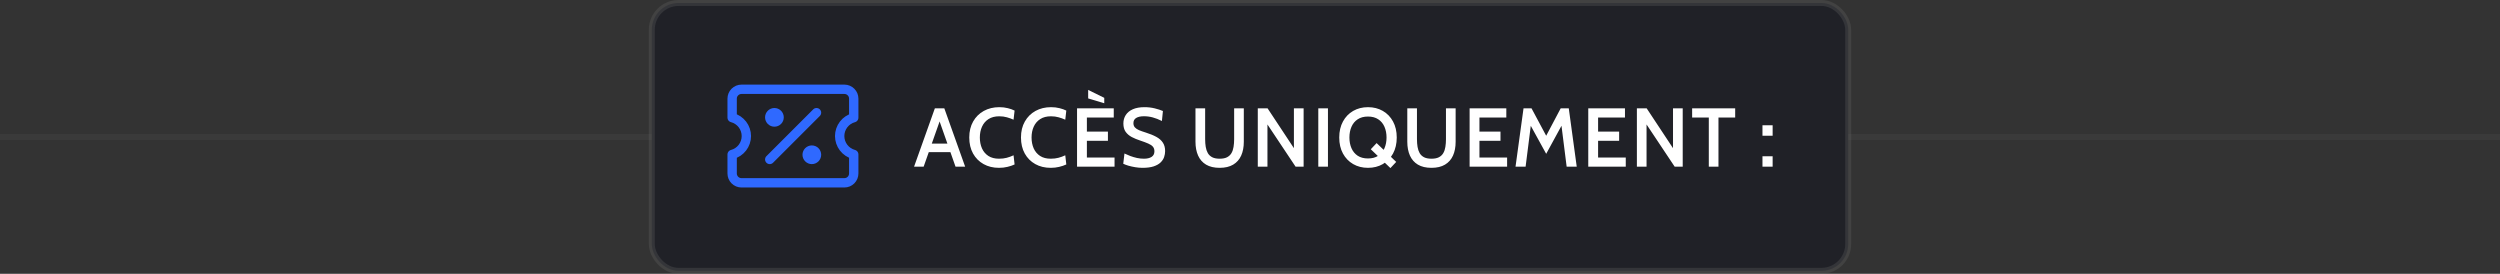 <svg xmlns="http://www.w3.org/2000/svg" width="420" height="46" viewBox="0 0 420 46" fill="none"><rect x="0" y="0" width="420" height="46" fill="#333333" stroke="none"/><path opacity="0.8" d="M0 23H420" stroke="#3D3D3D"></path><rect x="109.5" y="0.5" width="201" height="45" rx="4.5" fill="#202127"></rect><rect x="109.5" y="0.5" width="201" height="45" rx="4.5" stroke="url(#paint0_linear_430_94)"></rect><path d="M129.317 26.786L137.174 18.929M123 29.143C123 29.559 123.165 29.958 123.459 30.253C123.753 30.547 124.152 30.713 124.568 30.714H141.86C142.277 30.713 142.675 30.547 142.969 30.253C143.263 29.958 143.429 29.559 143.429 29.143V25.947C142.75 25.763 142.151 25.36 141.724 24.802C141.297 24.244 141.065 23.56 141.065 22.857C141.065 22.154 141.297 21.471 141.724 20.912C142.151 20.354 142.75 19.952 143.429 19.768V16.571C143.429 16.155 143.263 15.756 142.969 15.461C142.675 15.167 142.277 15.001 141.86 15H124.568C124.152 15.001 123.753 15.167 123.459 15.461C123.165 15.756 123 16.155 123 16.571V19.761C123.684 19.941 124.289 20.343 124.721 20.903C125.153 21.463 125.387 22.15 125.387 22.857C125.387 23.564 125.153 24.252 124.721 24.812C124.289 25.372 123.684 25.773 123 25.953V29.143Z" stroke="#2F69FF" stroke-width="1.571" stroke-linecap="round" stroke-linejoin="round"></path><path d="M130.103 20.5C130.311 20.5 130.511 20.417 130.658 20.27C130.806 20.123 130.889 19.923 130.889 19.715C130.889 19.506 130.806 19.306 130.658 19.159C130.511 19.012 130.311 18.929 130.103 18.929C129.894 18.929 129.695 19.012 129.547 19.159C129.4 19.306 129.317 19.506 129.317 19.715C129.317 19.923 129.4 20.123 129.547 20.27C129.695 20.417 129.894 20.5 130.103 20.5ZM136.389 26.786C136.597 26.786 136.797 26.703 136.944 26.556C137.092 26.408 137.174 26.209 137.174 26C137.174 25.792 137.092 25.592 136.944 25.445C136.797 25.297 136.597 25.215 136.389 25.215C136.18 25.215 135.98 25.297 135.833 25.445C135.686 25.592 135.603 25.792 135.603 26C135.603 26.209 135.686 26.408 135.833 26.556C135.98 26.703 136.18 26.786 136.389 26.786Z" stroke="#2F69FF" stroke-width="1.571" stroke-linecap="round" stroke-linejoin="round"></path><path d="M159.919 25.557H155.782V24.122H159.919V25.557ZM157.637 19.789H158.071L155.173 28H153.563L157.056 18.2H158.645L162.145 28H160.528L157.637 19.789ZM167.834 28.196C166.854 28.196 165.988 27.986 165.237 27.566C164.486 27.146 163.898 26.556 163.473 25.795C163.048 25.03 162.836 24.131 162.836 23.1C162.836 22.069 163.053 21.173 163.487 20.412C163.921 19.647 164.518 19.054 165.279 18.634C166.04 18.214 166.91 18.004 167.89 18.004C168.399 18.004 168.872 18.06 169.311 18.172C169.75 18.279 170.13 18.415 170.452 18.578L170.277 20.111C169.922 19.948 169.549 19.812 169.157 19.705C168.765 19.593 168.338 19.537 167.876 19.537C167.157 19.537 166.555 19.693 166.07 20.006C165.589 20.314 165.225 20.739 164.978 21.28C164.735 21.817 164.614 22.423 164.614 23.1C164.614 23.777 164.733 24.386 164.971 24.927C165.214 25.464 165.573 25.888 166.049 26.201C166.53 26.509 167.125 26.663 167.834 26.663C168.31 26.663 168.742 26.612 169.129 26.509C169.521 26.406 169.904 26.266 170.277 26.089L170.452 27.629C170.088 27.797 169.687 27.932 169.248 28.035C168.809 28.142 168.338 28.196 167.834 28.196ZM176.522 28.196C175.542 28.196 174.676 27.986 173.925 27.566C173.174 27.146 172.586 26.556 172.161 25.795C171.736 25.03 171.524 24.131 171.524 23.1C171.524 22.069 171.741 21.173 172.175 20.412C172.609 19.647 173.206 19.054 173.967 18.634C174.728 18.214 175.598 18.004 176.578 18.004C177.087 18.004 177.56 18.06 177.999 18.172C178.438 18.279 178.818 18.415 179.14 18.578L178.965 20.111C178.61 19.948 178.237 19.812 177.845 19.705C177.453 19.593 177.026 19.537 176.564 19.537C175.845 19.537 175.243 19.693 174.758 20.006C174.277 20.314 173.913 20.739 173.666 21.28C173.423 21.817 173.302 22.423 173.302 23.1C173.302 23.777 173.421 24.386 173.659 24.927C173.902 25.464 174.261 25.888 174.737 26.201C175.218 26.509 175.813 26.663 176.522 26.663C176.998 26.663 177.43 26.612 177.817 26.509C178.209 26.406 178.592 26.266 178.965 26.089L179.14 27.629C178.776 27.797 178.375 27.932 177.936 28.035C177.497 28.142 177.026 28.196 176.522 28.196ZM180.944 28V18.2H187.111V19.74H182.596V22.113H186.131V23.653H182.596V26.46H187.244V28H180.944ZM185.515 17.346L182.813 16.534V15.106L185.515 16.436V17.346ZM191.94 28.196C191.539 28.196 191.131 28.161 190.715 28.091C190.3 28.021 189.915 27.935 189.56 27.832C189.21 27.725 188.926 27.617 188.706 27.51L188.909 25.788C189.208 25.933 189.535 26.073 189.889 26.208C190.244 26.339 190.615 26.448 191.002 26.537C191.394 26.621 191.789 26.663 192.185 26.663C192.717 26.663 193.142 26.563 193.459 26.362C193.781 26.157 193.942 25.844 193.942 25.424C193.942 25.102 193.856 24.841 193.683 24.64C193.511 24.439 193.249 24.264 192.899 24.115C192.549 23.961 192.106 23.795 191.569 23.618C191.042 23.445 190.564 23.247 190.134 23.023C189.705 22.794 189.362 22.5 189.105 22.141C188.853 21.782 188.727 21.317 188.727 20.748C188.727 20.216 188.86 19.742 189.126 19.327C189.392 18.912 189.789 18.587 190.316 18.354C190.844 18.121 191.495 18.004 192.269 18.004C192.885 18.004 193.464 18.072 194.005 18.207C194.547 18.342 195.002 18.489 195.37 18.648L195.202 20.328C194.661 20.057 194.148 19.857 193.662 19.726C193.182 19.595 192.687 19.53 192.178 19.53C191.637 19.53 191.208 19.623 190.89 19.81C190.573 19.997 190.414 20.288 190.414 20.685C190.414 20.979 190.496 21.217 190.659 21.399C190.823 21.581 191.056 21.737 191.359 21.868C191.667 21.999 192.043 22.132 192.486 22.267C193.186 22.486 193.779 22.729 194.264 22.995C194.75 23.261 195.116 23.585 195.363 23.968C195.615 24.351 195.741 24.824 195.741 25.389C195.741 25.716 195.685 26.047 195.573 26.383C195.461 26.714 195.263 27.018 194.978 27.293C194.698 27.564 194.311 27.783 193.816 27.951C193.322 28.114 192.696 28.196 191.94 28.196ZM204.9 28.196C203.98 28.196 203.22 28.016 202.618 27.657C202.02 27.298 201.575 26.791 201.281 26.138C200.987 25.48 200.84 24.705 200.84 23.814V18.2H202.464V23.387C202.464 23.849 202.496 24.278 202.562 24.675C202.627 25.072 202.744 25.419 202.912 25.718C203.084 26.017 203.332 26.25 203.654 26.418C203.976 26.581 204.391 26.663 204.9 26.663C205.413 26.663 205.828 26.581 206.146 26.418C206.468 26.25 206.715 26.017 206.888 25.718C207.06 25.419 207.177 25.072 207.238 24.675C207.303 24.274 207.336 23.844 207.336 23.387V18.2H208.96V23.814C208.96 24.705 208.813 25.48 208.519 26.138C208.225 26.791 207.777 27.298 207.175 27.657C206.577 28.016 205.819 28.196 204.9 28.196ZM211.308 28V18.2H212.953L217.377 24.892V18.2H219.008V28H217.657L212.932 20.909V28H211.308ZM221.473 28V18.2H223.097V28H221.473ZM230.292 25.074L231.272 24.038L234.562 27.202L233.589 28.238L230.292 25.074ZM229.823 28.196C228.89 28.196 228.059 27.986 227.331 27.566C226.603 27.146 226.031 26.556 225.616 25.795C225.201 25.03 224.993 24.131 224.993 23.1C224.993 22.069 225.201 21.173 225.616 20.412C226.031 19.647 226.603 19.054 227.331 18.634C228.059 18.214 228.89 18.004 229.823 18.004C230.756 18.004 231.587 18.214 232.315 18.634C233.043 19.054 233.615 19.647 234.03 20.412C234.445 21.173 234.653 22.069 234.653 23.1C234.653 24.131 234.445 25.03 234.03 25.795C233.615 26.556 233.043 27.146 232.315 27.566C231.587 27.986 230.756 28.196 229.823 28.196ZM229.823 26.621C230.509 26.621 231.083 26.469 231.545 26.166C232.007 25.858 232.355 25.438 232.588 24.906C232.821 24.374 232.938 23.772 232.938 23.1C232.938 22.428 232.821 21.826 232.588 21.294C232.355 20.762 232.007 20.344 231.545 20.041C231.083 19.733 230.509 19.579 229.823 19.579C229.132 19.579 228.556 19.733 228.094 20.041C227.632 20.344 227.284 20.762 227.051 21.294C226.818 21.826 226.701 22.428 226.701 23.1C226.701 23.772 226.818 24.374 227.051 24.906C227.284 25.438 227.632 25.858 228.094 26.166C228.556 26.469 229.132 26.621 229.823 26.621ZM240.486 28.196C239.567 28.196 238.806 28.016 238.204 27.657C237.607 27.298 237.161 26.791 236.867 26.138C236.573 25.48 236.426 24.705 236.426 23.814V18.2H238.05V23.387C238.05 23.849 238.083 24.278 238.148 24.675C238.214 25.072 238.33 25.419 238.498 25.718C238.671 26.017 238.918 26.25 239.24 26.418C239.562 26.581 239.978 26.663 240.486 26.663C241 26.663 241.415 26.581 241.732 26.418C242.054 26.25 242.302 26.017 242.474 25.718C242.647 25.419 242.764 25.072 242.824 24.675C242.89 24.274 242.922 23.844 242.922 23.387V18.2H244.546V23.814C244.546 24.705 244.399 25.48 244.105 26.138C243.811 26.791 243.363 27.298 242.761 27.657C242.164 28.016 241.406 28.196 240.486 28.196ZM246.895 28V18.2H253.062V19.74H248.547V22.113H252.082V23.653H248.547V26.46H253.195V28H246.895ZM254.608 28L255.952 18.2H257.296L259.76 22.806L262.196 18.2H263.554L264.891 28H263.197L262.238 20.405L262.679 20.489L259.76 25.844L256.82 20.496L257.261 20.419L256.302 28H254.608ZM266.828 28V18.2H272.995V19.74H268.48V22.113H272.015V23.653H268.48V26.46H273.128V28H266.828ZM274.996 28V18.2H276.641L281.065 24.892V18.2H282.696V28H281.345L276.62 20.909V28H274.996ZM287.079 28V19.74H284.279V18.2H291.51V19.74H288.703V28H287.079ZM296.095 22.799V21.049H297.803V22.799H296.095ZM296.095 28V26.25H297.803V28H296.095Z" fill="white"></path><defs><linearGradient id="paint0_linear_430_94" x1="109" y1="23" x2="311" y2="23" gradientUnits="userSpaceOnUse"><stop stop-color="#666666" stop-opacity="0.3"></stop><stop offset="1" stop-color="#666666" stop-opacity="0.3"></stop></linearGradient></defs></svg>